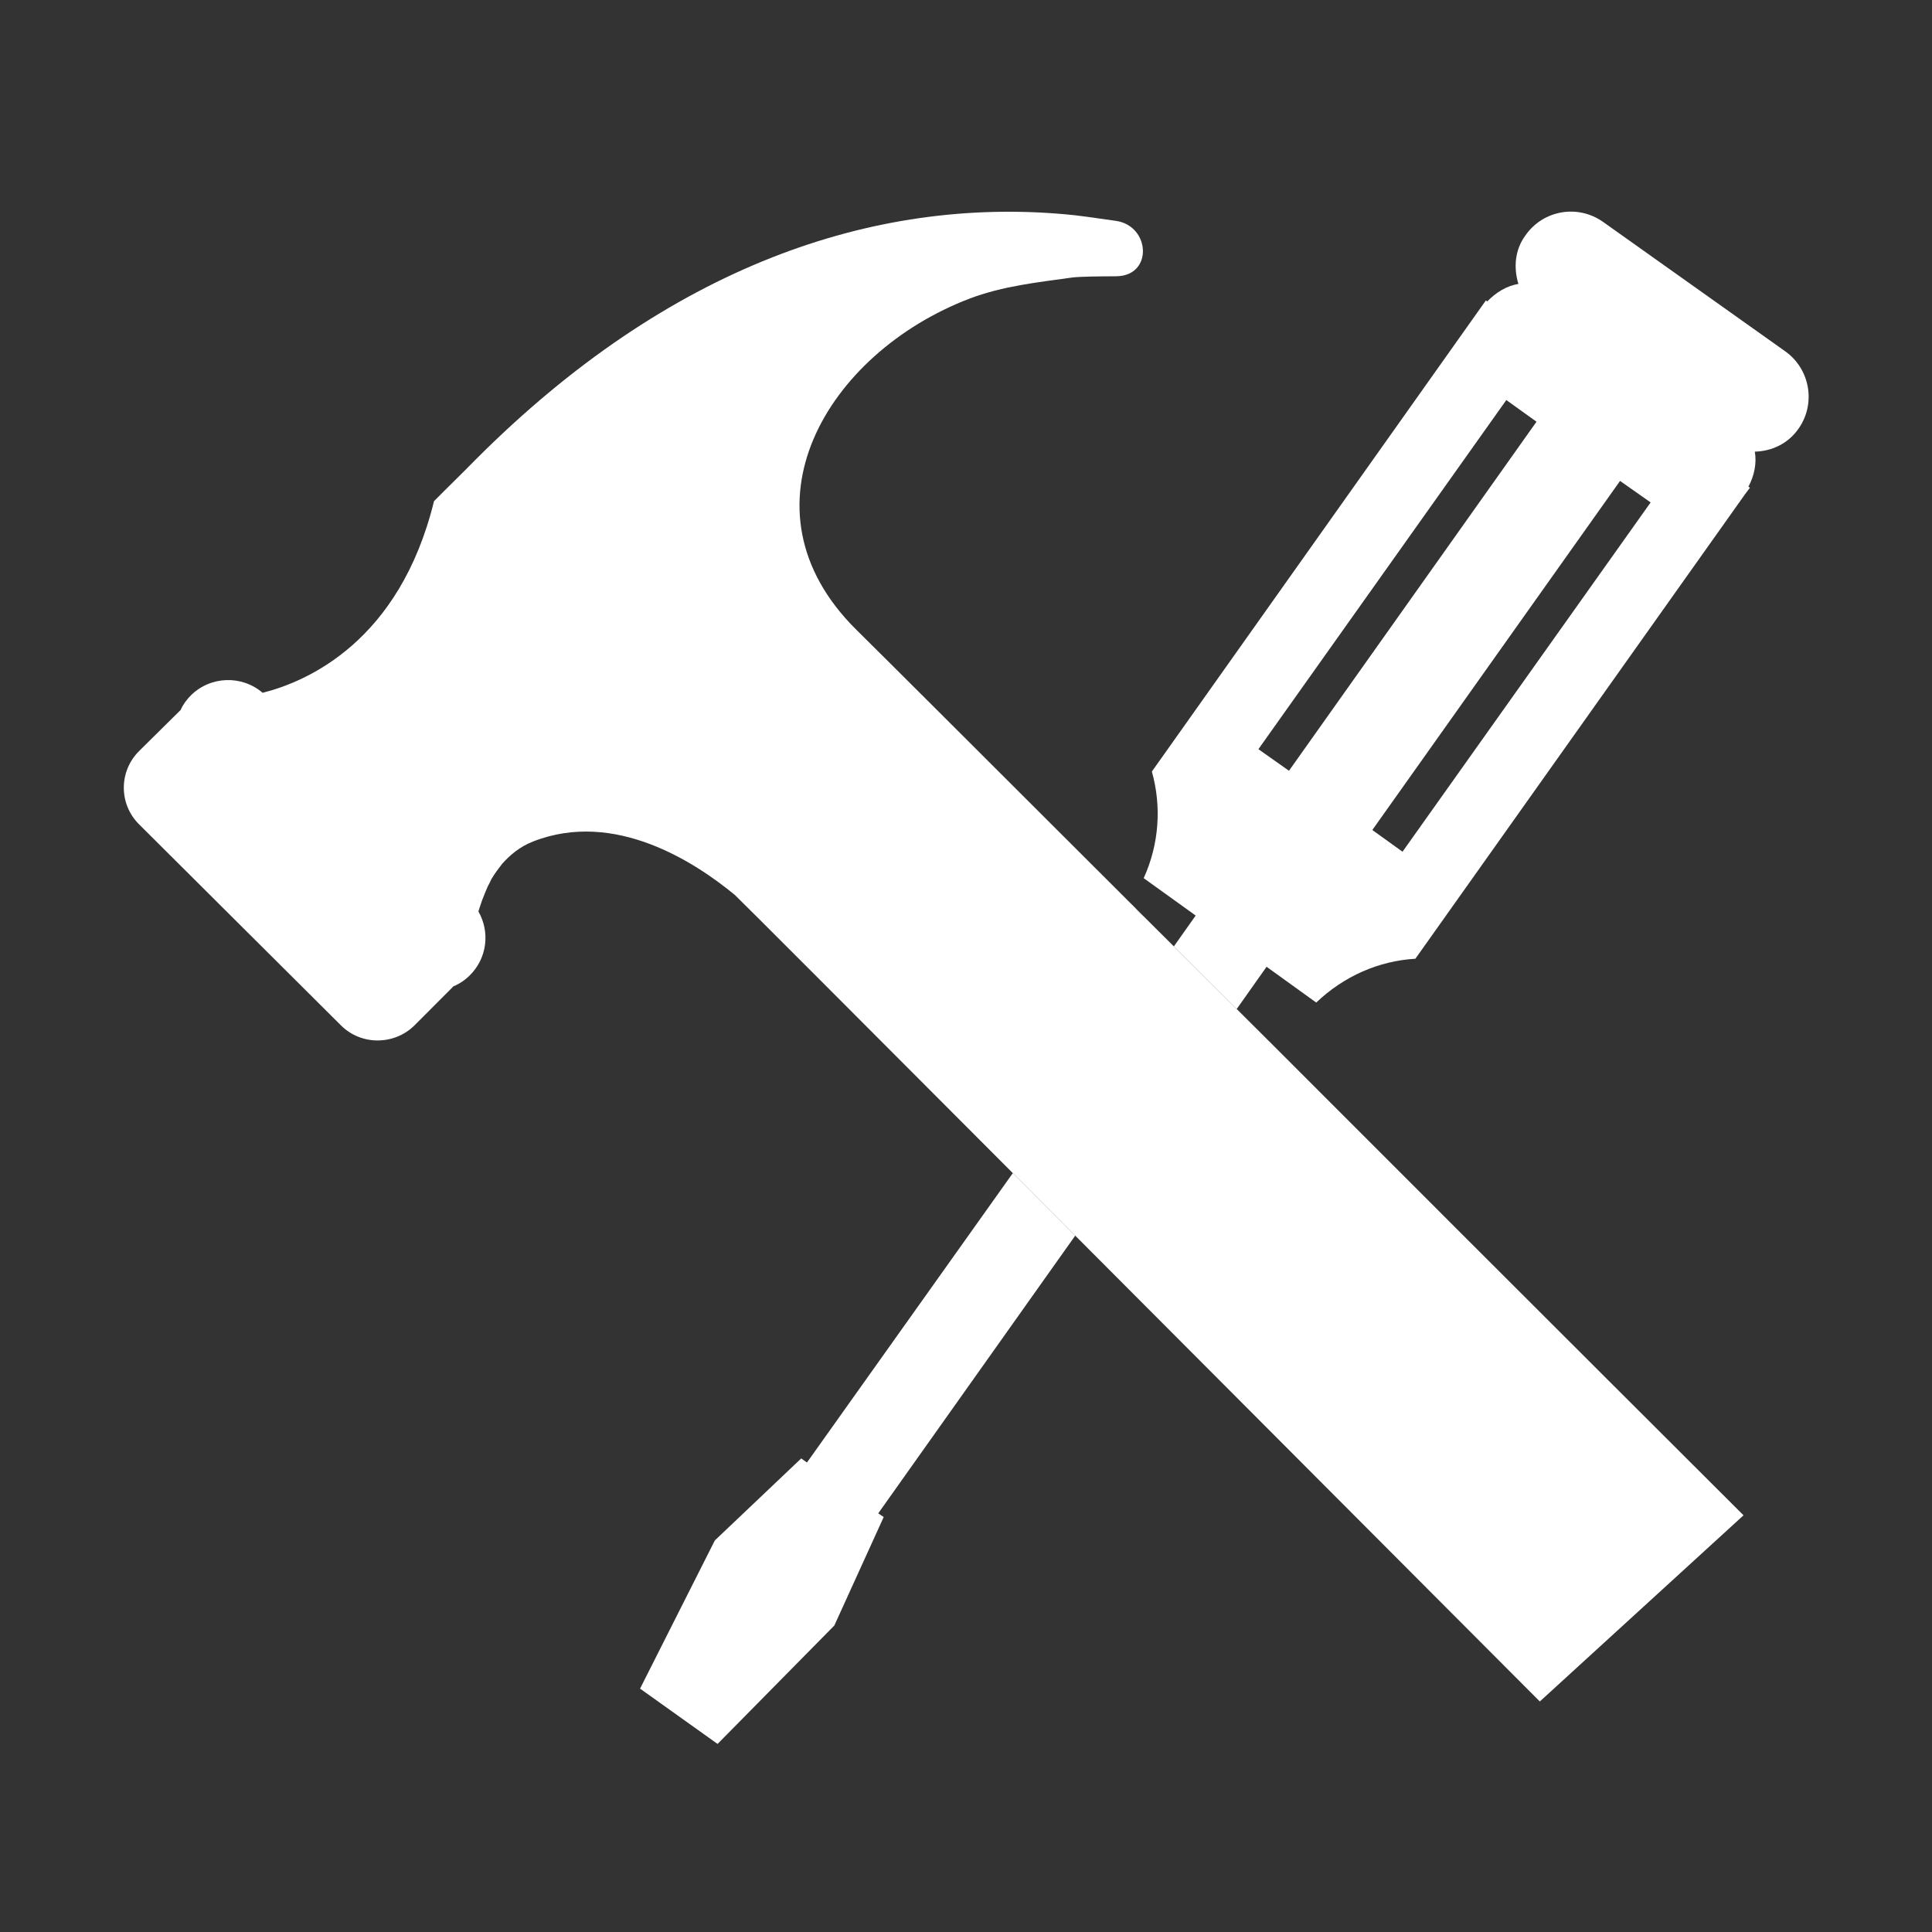 <?xml version="1.0" standalone="no"?><!DOCTYPE svg PUBLIC "-//W3C//DTD SVG 1.1//EN" "http://www.w3.org/Graphics/SVG/1.1/DTD/svg11.dtd"><svg t="1534910865676" class="icon" style="" viewBox="0 0 1024 1024" version="1.1" xmlns="http://www.w3.org/2000/svg" p-id="3629" xmlns:xlink="http://www.w3.org/1999/xlink" width="200" height="200"><rect x="0" y="0" width="1024" height="1024" fill="#333333" stroke="none"/><defs><style type="text/css"></style></defs><path d="M606.183 485.701c-1.551-1.136-2.996-2.556-4.132-4.129-78.45-78.399-142.035-141.804-148.33-147.946-64.619-64.127-15.588-146.474 60.281-175.403 17.755-6.683 35.82-8.541 54.398-11.148 4.491-0.516 13.935-0.594 23.33-0.645 19.508-0.283 17.96-26.605-0.103-29.34-10.117-1.445-21.42-3.097-27.047-3.511-101.571-9.107-209.852 27.327-312.251 129.779-7.277 7.458-14.916 14.787-22.297 22.27-18.269 74.503-67.302 95.636-90.837 101.571-10.94-9.419-27.612-9.006-38.09 1.42-2.27 2.322-4.129 4.85-5.368 7.69L73.753 398.037c-10.839 10.788-10.839 28.206 0 38.915l106.94 106.501c10.631 10.683 28.23 10.683 39.018 0l20.644-20.696c3.15-1.289 6.092-3.251 8.671-5.831 9.238-9.161 10.734-23.046 4.541-33.833 0.051-0.076 0.051-0.206 0.103-0.336 0.569-1.729 1.136-3.587 1.858-5.6 0.928-2.53 2.013-5.033 3.097-7.588 0.67-1.057 1.187-2.296 1.807-3.56 1.704-2.942 3.768-5.651 5.729-8.18 4.334-4.853 9.496-9.135 16.308-11.794 43.354-17.057 86.09 11.071 106.991 28.284 1.705 1.496 67.767 67.636 147.352 147.455l0 0 33.083 33.134 0 0c116.384 116.747 246.241 246.912 246.241 246.912l107.97-98.682c0 0-115.091-114.786-231.323-231.119l0 0L606.183 485.701z" p-id="3630" fill="#ffffff"></path><path d="M946.2 186.198 849.683 117.632c-13.317-9.471-31.791-6.351-41.186 7.149-5.678 7.716-6.295 17.238-3.716 25.701-6.297 1.057-11.872 4.516-16.516 9.29l-0.72-0.541L610.515 408.929c5.163 18.425 3.925 38.373-4.333 56.515l27.559 19.818-11.561 16.336c-6.813-6.735-13.523-13.394-20.129-20.026 1.136 1.574 2.581 2.993 4.132 4.129l86.601 86.32 0 0c-12.487-12.257-24.982-24.748-37.365-37.134l15.894-22.478 26.32 18.968c14.661-13.989 33.136-22.09 52.544-23.225l174.758-246.24 2.58-3.433-0.826-0.489c3.202-6.04 4.439-12.517 3.407-18.607 8.876-0.233 17.445-4.104 23.017-11.974C962.61 214.172 959.516 195.694 946.2 186.198zM683.185 408.516l-16.206-11.431 131.402-185.055 16 11.484L683.185 408.516zM743.364 451.431l-16.001-11.509 131.303-185.028 16.205 11.406L743.364 451.431z" p-id="3631" fill="#ffffff"></path><path d="M427.707 775.166 424.66 772.999 378.882 816.456 339.244 895.007 380.326 924.324 442.21 861.564 468.376 804.068 465.486 802.107 569.896 654.91 536.813 621.776Z" p-id="3632" fill="#ffffff"></path></svg>